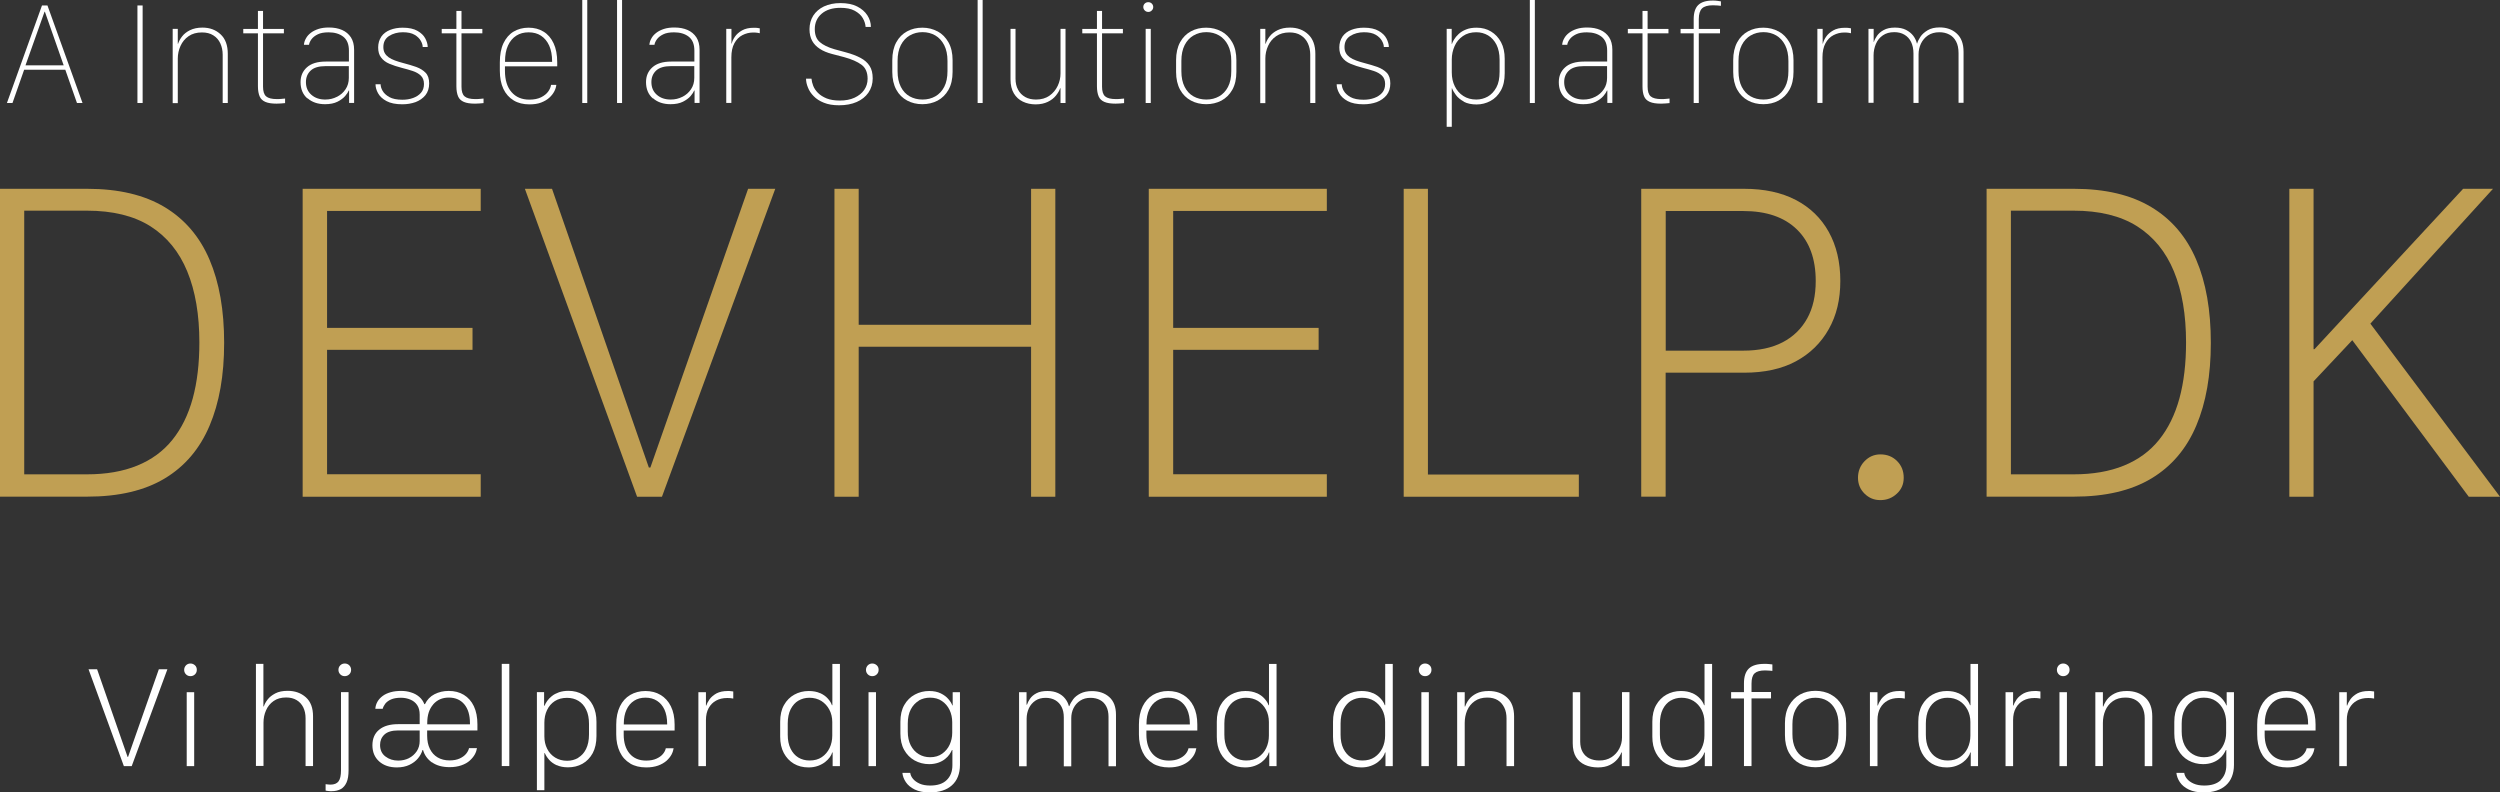 <?xml version="1.0" encoding="UTF-8"?><svg id="Layer_2" xmlns="http://www.w3.org/2000/svg" viewBox="0 0 274.49 87"><rect x="0" y="0" width="274.49" height="87" fill="#333333" stroke="none"/><g id="Layer_1-2"><path d="m9.59,20.73c3.43,0,6.25.67,8.47,2,2.22,1.33,3.87,3.26,4.94,5.77,1.08,2.52,1.61,5.56,1.61,9.14s-.53,6.58-1.6,9.1c-1.07,2.53-2.71,4.46-4.92,5.79-2.21,1.33-5.05,2-8.51,2H0V20.73h9.59Zm-6.93,31.35h6.88c2.12,0,3.96-.32,5.53-.96,1.57-.64,2.85-1.58,3.85-2.82,1-1.24,1.75-2.76,2.24-4.55.49-1.79.73-3.84.73-6.16,0-3.03-.44-5.63-1.33-7.79s-2.24-3.81-4.05-4.96c-1.81-1.14-4.14-1.71-6.97-1.71H2.66v28.94Z" style="fill:#c09f53; stroke-width:0px;"/><path d="m52.78,54.54h-19.55V20.73h19.55v2.43h-16.87v12.84h15.97v2.41h-15.97v13.66h16.87v2.46Z" style="fill:#c09f53; stroke-width:0px;"/><path d="m57.63,20.73h2.98l10.63,30.6h.17l10.73-30.6h2.98l-12.44,33.81h-2.73l-12.32-33.81Z" style="fill:#c09f53; stroke-width:0px;"/><path d="m113.21,54.54v-16.47h-18.93v16.47h-2.66V20.73h2.66v14.93h18.93v-14.93h2.66v33.81h-2.66Z" style="fill:#c09f53; stroke-width:0px;"/><path d="m145.68,54.54h-19.55V20.73h19.55v2.43h-16.87v12.84h15.97v2.41h-15.97v13.66h16.87v2.46Z" style="fill:#c09f53; stroke-width:0px;"/><path d="m173.35,54.54h-19.23V20.73h2.66v31.37h16.57v2.43Z" style="fill:#c09f53; stroke-width:0px;"/><path d="m197.18,21.96c1.57.82,2.77,1.99,3.61,3.5s1.27,3.31,1.27,5.38-.42,3.79-1.27,5.3-2.05,2.69-3.61,3.53c-1.56.84-3.46,1.25-5.68,1.25h-8.62v13.61h-2.68V20.73h11.3c2.22,0,4.11.41,5.68,1.23Zm.1,3.22c-1.38-1.34-3.34-2.01-5.87-2.01h-8.52v15.33h8.52c1.71,0,3.15-.31,4.32-.92s2.07-1.49,2.7-2.63.93-2.51.93-4.1c0-2.43-.69-4.32-2.07-5.66Z" style="fill:#c09f53; stroke-width:0px;"/><path d="m204.72,50.64c.48-.5,1.06-.75,1.74-.75.73,0,1.34.24,1.83.73.49.49.73,1.1.73,1.83s-.25,1.28-.75,1.75c-.5.47-1.1.71-1.81.71s-1.26-.24-1.74-.71c-.48-.47-.72-1.06-.72-1.75s.24-1.32.72-1.81Z" style="fill:#c09f53; stroke-width:0px;"/><path d="m227.72,20.73c3.43,0,6.25.67,8.47,2,2.22,1.33,3.87,3.26,4.94,5.77,1.08,2.52,1.61,5.56,1.61,9.14s-.53,6.58-1.6,9.1c-1.07,2.53-2.71,4.46-4.92,5.79-2.21,1.33-5.05,2-8.51,2h-9.59V20.73h9.59Zm-6.93,31.35h6.88c2.12,0,3.96-.32,5.53-.96,1.57-.64,2.85-1.58,3.85-2.82,1-1.24,1.75-2.76,2.24-4.55.49-1.79.73-3.84.73-6.16,0-3.03-.44-5.63-1.33-7.79s-2.24-3.81-4.05-4.96c-1.81-1.14-4.14-1.71-6.97-1.71h-6.88v28.94Z" style="fill:#c09f53; stroke-width:0px;"/><path d="m260.26,35.54l14.23,19h-3.43l-12.79-17.19-4.25,4.52v12.67h-2.66V20.73h2.66v17.61h.1l16.32-17.61h3.28l-13.46,14.8Z" style="fill:#c09f53; stroke-width:0px;"/><path d="m.76,11.31L4.61.6h.6l3.85,10.71h-.61l-1.28-3.65H2.65l-1.28,3.65h-.6ZM4.89,1.29l-2.09,5.88h4.19L4.93,1.29h-.04Z" style="fill:#fff; stroke-width:0px;"/><path d="m15.09,11.31V.6h.57v10.71h-.57Z" style="fill:#fff; stroke-width:0px;"/><path d="m18.96,3.17h.56v1.64h.03c.09-.28.24-.55.45-.82s.5-.5.87-.68c.37-.18.82-.28,1.36-.28.8,0,1.47.25,1.99.74.53.49.79,1.21.79,2.14v5.4h-.56v-5.3c0-.46-.09-.88-.26-1.25s-.43-.67-.77-.88c-.34-.22-.76-.32-1.25-.32-.58,0-1.07.14-1.46.41-.4.27-.69.63-.89,1.07-.2.44-.3.9-.3,1.39v4.89h-.56V3.17Z" style="fill:#fff; stroke-width:0px;"/><path d="m28.32,1.2h.56v1.98h2.29v.48h-2.29v5.85c0,.52.11.87.34,1.07.23.2.62.3,1.19.3.12,0,.27,0,.46-.02.19-.02.33-.03.43-.04v.5c-.11.02-.26.03-.46.04-.19.01-.35.02-.47.02-.52,0-.93-.06-1.23-.19s-.51-.32-.63-.6c-.12-.28-.19-.65-.19-1.1V3.66h-1.61v-.48h1.61v-1.98Z" style="fill:#fff; stroke-width:0px;"/><path d="m33.74,10.8c-.49-.43-.74-1.03-.74-1.78,0-.67.23-1.21.7-1.63.47-.42,1.15-.63,2.07-.63h2.54v-1.2c0-.7-.21-1.21-.62-1.53s-.95-.48-1.61-.48c-.49,0-.89.07-1.19.22-.31.15-.53.33-.69.54-.15.21-.25.42-.27.61h-.56c.02-.24.09-.48.22-.7.12-.23.3-.43.53-.61.23-.18.51-.32.84-.43.33-.11.72-.16,1.16-.16.55,0,1.03.09,1.44.27.41.18.73.45.97.81.23.36.35.81.35,1.36v5.84h-.55v-1.36h-.04c-.06.16-.19.36-.39.6-.21.24-.49.45-.85.63-.36.18-.82.27-1.36.27-.79,0-1.43-.22-1.92-.65Zm3.26-.17c.39-.2.7-.47.94-.83s.36-.77.36-1.25v-1.29h-2.54c-.75,0-1.3.16-1.65.49-.35.33-.52.75-.52,1.26,0,.59.2,1.05.6,1.4s.91.52,1.52.52c.47,0,.89-.1,1.28-.3Z" style="fill:#fff; stroke-width:0px;"/><path d="m41.87,4.01c.24-.33.56-.57.97-.73.41-.16.87-.24,1.38-.24.68,0,1.22.12,1.62.35.4.23.69.51.86.84.17.33.26.64.26.93h-.55c0-.21-.07-.43-.21-.68s-.36-.47-.68-.66c-.32-.19-.75-.28-1.3-.28s-1.08.14-1.5.41c-.42.27-.63.68-.63,1.22,0,.25.05.47.15.65.1.18.24.33.43.47.19.13.42.25.69.35.27.1.59.2.94.29.5.13.97.27,1.4.42.43.16.77.37,1.03.64.26.27.39.66.39,1.17s-.14.95-.41,1.29c-.28.34-.64.59-1.08.76-.45.16-.93.24-1.46.24-.73,0-1.3-.12-1.73-.35s-.74-.52-.93-.86c-.19-.34-.28-.67-.28-.99h.56c0,.23.07.47.22.73.15.26.4.49.74.68.34.19.82.29,1.43.29.42,0,.81-.06,1.17-.19s.65-.32.87-.57.33-.58.33-.97-.12-.7-.35-.92c-.23-.22-.53-.39-.9-.51-.37-.12-.75-.23-1.15-.33-.54-.14-1-.29-1.4-.46s-.7-.4-.91-.69c-.22-.28-.32-.65-.32-1.1s.12-.86.35-1.19Z" style="fill:#fff; stroke-width:0px;"/><path d="m50.11,1.2h.56v1.98h2.29v.48h-2.29v5.85c0,.52.11.87.34,1.07.23.2.62.3,1.19.3.12,0,.27,0,.46-.02.19-.02.33-.03.43-.04v.5c-.11.02-.26.03-.46.04-.19.01-.35.02-.47.02-.52,0-.93-.06-1.23-.19s-.51-.32-.63-.6c-.12-.28-.19-.65-.19-1.1V3.66h-1.61v-.48h1.61v-1.98Z" style="fill:#fff; stroke-width:0px;"/><path d="m56.39,11.02c-.48-.29-.86-.71-1.12-1.26-.26-.55-.39-1.22-.39-2v-.91c0-.84.13-1.54.4-2.11.27-.56.64-.99,1.11-1.27.48-.28,1.02-.43,1.64-.43s1.17.14,1.64.43c.47.28.84.71,1.11,1.28.27.57.4,1.27.4,2.1v.43h-5.74v.47c0,1.03.24,1.82.73,2.37.48.55,1.13.82,1.95.82.52,0,.95-.09,1.29-.26.34-.17.6-.38.78-.63.18-.25.28-.5.31-.73h.58c-.02.22-.09.46-.22.71s-.31.48-.55.7c-.24.22-.54.39-.9.53-.36.14-.79.2-1.28.2-.67,0-1.25-.14-1.73-.43Zm4.23-4.23v-.05c0-.68-.11-1.26-.32-1.73-.22-.48-.52-.84-.9-1.09s-.84-.37-1.36-.37-.97.12-1.36.37c-.39.25-.69.61-.91,1.09-.22.48-.32,1.06-.32,1.73v.05h5.18Z" style="fill:#fff; stroke-width:0px;"/><path d="m63.93,0h.55v11.31h-.55V0Z" style="fill:#fff; stroke-width:0px;"/><path d="m67.75,0h.55v11.31h-.55V0Z" style="fill:#fff; stroke-width:0px;"/><path d="m71.67,10.8c-.49-.43-.74-1.03-.74-1.78,0-.67.23-1.21.7-1.63.47-.42,1.15-.63,2.07-.63h2.54v-1.2c0-.7-.21-1.21-.62-1.53s-.95-.48-1.61-.48c-.49,0-.89.07-1.19.22-.31.15-.53.33-.69.54-.15.21-.25.42-.27.61h-.56c.02-.24.09-.48.22-.7.12-.23.3-.43.53-.61.23-.18.51-.32.84-.43.33-.11.72-.16,1.16-.16.55,0,1.03.09,1.44.27.41.18.73.45.97.81.23.36.35.81.35,1.36v5.84h-.55v-1.36h-.04c-.06.16-.19.36-.39.6-.21.24-.49.45-.85.63-.36.18-.82.27-1.36.27-.79,0-1.43-.22-1.92-.65Zm3.26-.17c.39-.2.7-.47.94-.83s.36-.77.36-1.25v-1.29h-2.54c-.75,0-1.3.16-1.65.49-.35.33-.52.75-.52,1.26,0,.59.2,1.05.6,1.4s.91.52,1.52.52c.47,0,.89-.1,1.28-.3Z" style="fill:#fff; stroke-width:0px;"/><path d="m79.75,3.17h.56v1.62h.03c.05-.24.17-.5.35-.76.18-.27.45-.5.78-.69.34-.19.76-.29,1.27-.29.18,0,.33,0,.44.02.12.02.2.03.24.04v.54s-.12-.03-.25-.05-.29-.03-.48-.03c-.42,0-.81.1-1.18.29s-.66.49-.88.89-.33.92-.33,1.54v5.01h-.56V3.17Z" style="fill:#fff; stroke-width:0px;"/><path d="m89.1,8.65c.02.24.08.5.19.78s.29.54.53.78.56.44.95.6c.39.15.87.23,1.45.23.61,0,1.14-.1,1.6-.31.45-.21.81-.49,1.06-.85.25-.36.38-.77.38-1.23,0-.69-.22-1.21-.67-1.54-.44-.33-1.08-.61-1.92-.84l-1.34-.35c-.52-.14-.96-.32-1.32-.56-.37-.24-.65-.53-.84-.88-.19-.35-.29-.77-.29-1.27,0-.56.14-1.06.41-1.49.28-.43.67-.77,1.17-1.01.51-.24,1.11-.37,1.82-.37s1.34.12,1.83.37c.49.25.86.57,1.12.97.26.4.39.82.39,1.28h-.58c-.02-.32-.12-.64-.31-.97s-.49-.59-.89-.81c-.4-.22-.92-.32-1.57-.32-.87,0-1.56.22-2.06.65-.5.43-.75,1-.75,1.69,0,.63.18,1.1.55,1.42.37.32.9.58,1.59.78l1.28.35c.64.17,1.18.38,1.61.61.43.23.76.52.99.88.23.35.34.81.34,1.37,0,.59-.16,1.11-.47,1.56-.31.45-.74.79-1.29,1.03-.55.24-1.19.36-1.93.36-.65,0-1.21-.09-1.67-.28-.46-.18-.83-.42-1.12-.72-.29-.29-.5-.61-.63-.95-.14-.34-.21-.66-.21-.97h.58Z" style="fill:#fff; stroke-width:0px;"/><path d="m102.94,3.44c.5.27.9.68,1.2,1.21.3.53.45,1.19.45,1.96v1.28c0,.78-.15,1.44-.45,1.97-.3.53-.7.92-1.2,1.19-.5.26-1.06.39-1.67.39s-1.17-.13-1.67-.4c-.5-.27-.9-.66-1.19-1.19-.29-.53-.44-1.18-.44-1.95v-1.29c0-.78.15-1.44.44-1.97s.69-.93,1.19-1.2,1.05-.4,1.67-.4,1.17.14,1.67.41Zm-3.05.45c-.41.24-.74.59-.98,1.06-.24.47-.36,1.05-.36,1.74v1.12c0,.69.12,1.26.36,1.73s.56.81.97,1.04c.41.23.88.35,1.41.35s.99-.12,1.4-.35c.41-.23.74-.58.98-1.04.24-.46.36-1.04.36-1.73v-1.12c0-.68-.12-1.26-.36-1.73-.24-.47-.57-.83-.98-1.07-.42-.24-.88-.36-1.4-.36s-.98.12-1.39.36Z" style="fill:#fff; stroke-width:0px;"/><path d="m107.34,0h.55v11.31h-.55V0Z" style="fill:#fff; stroke-width:0px;"/><path d="m117,11.31h-.56v-1.62h-.04c-.08.26-.24.52-.46.8s-.52.51-.89.69c-.37.18-.82.28-1.34.28s-.98-.1-1.4-.3c-.42-.2-.75-.5-.99-.9-.24-.4-.37-.92-.37-1.54V3.17h.55v5.46c0,.47.09.87.28,1.22.18.35.45.61.78.8s.74.28,1.19.28c.58,0,1.07-.14,1.47-.42.4-.28.7-.64.91-1.08.21-.44.31-.9.31-1.38V3.17h.55v8.14Z" style="fill:#fff; stroke-width:0px;"/><path d="m120.44,1.2h.56v1.98h2.29v.48h-2.29v5.85c0,.52.11.87.34,1.07.23.2.62.3,1.19.3.12,0,.27,0,.46-.02.19-.02.33-.03.43-.04v.5c-.11.02-.26.03-.46.04-.19.01-.35.02-.47.02-.52,0-.93-.06-1.23-.19s-.51-.32-.63-.6c-.12-.28-.19-.65-.19-1.1V3.66h-1.61v-.48h1.61v-1.98Z" style="fill:#fff; stroke-width:0px;"/><path d="m125.69.39c.1-.1.23-.15.39-.15s.27.05.38.15c.1.1.16.23.16.38s-.05.27-.16.38c-.11.11-.23.16-.38.16s-.28-.05-.39-.16-.16-.24-.16-.38.05-.28.16-.38Zm.1,2.78h.56v8.14h-.56V3.17Z" style="fill:#fff; stroke-width:0px;"/><path d="m134.1,3.44c.5.27.9.68,1.2,1.21.3.53.45,1.19.45,1.96v1.28c0,.78-.15,1.44-.45,1.97-.3.53-.7.92-1.2,1.19-.5.26-1.06.39-1.67.39s-1.17-.13-1.67-.4c-.5-.27-.9-.66-1.19-1.19-.29-.53-.44-1.18-.44-1.95v-1.29c0-.78.15-1.44.44-1.97s.69-.93,1.19-1.2,1.05-.4,1.67-.4,1.17.14,1.67.41Zm-3.05.45c-.41.24-.74.59-.98,1.06-.24.47-.36,1.05-.36,1.74v1.12c0,.69.12,1.26.36,1.73s.56.81.97,1.04c.41.23.88.35,1.41.35s.99-.12,1.4-.35c.41-.23.74-.58.98-1.04.24-.46.36-1.04.36-1.73v-1.12c0-.68-.12-1.26-.36-1.73-.24-.47-.57-.83-.98-1.07-.42-.24-.88-.36-1.4-.36s-.98.12-1.39.36Z" style="fill:#fff; stroke-width:0px;"/><path d="m138.37,3.17h.56v1.64h.03c.09-.28.24-.55.45-.82s.5-.5.87-.68c.37-.18.82-.28,1.36-.28.8,0,1.47.25,1.99.74.53.49.79,1.21.79,2.14v5.4h-.56v-5.3c0-.46-.09-.88-.26-1.25s-.43-.67-.77-.88c-.34-.22-.76-.32-1.25-.32-.58,0-1.07.14-1.46.41-.4.27-.69.63-.89,1.07-.2.44-.3.9-.3,1.39v4.89h-.56V3.17Z" style="fill:#fff; stroke-width:0px;"/><path d="m147.4,4.01c.24-.33.56-.57.97-.73.41-.16.87-.24,1.38-.24.68,0,1.22.12,1.62.35.4.23.69.51.86.84.17.33.26.64.26.93h-.55c0-.21-.07-.43-.21-.68s-.36-.47-.68-.66c-.32-.19-.75-.28-1.3-.28s-1.08.14-1.5.41c-.42.27-.63.68-.63,1.22,0,.25.05.47.15.65.1.18.24.33.43.47.19.13.42.25.69.35.27.1.59.2.94.29.5.13.97.27,1.4.42.43.16.77.37,1.03.64.26.27.39.66.39,1.17s-.14.95-.41,1.29c-.28.34-.64.59-1.08.76-.45.16-.93.24-1.46.24-.73,0-1.3-.12-1.73-.35s-.74-.52-.93-.86c-.19-.34-.28-.67-.28-.99h.56c0,.23.07.47.22.73.15.26.4.49.74.68.34.19.82.29,1.43.29.42,0,.81-.06,1.17-.19s.65-.32.87-.57.33-.58.33-.97-.12-.7-.35-.92c-.23-.22-.53-.39-.9-.51-.37-.12-.75-.23-1.15-.33-.54-.14-1-.29-1.4-.46s-.7-.4-.91-.69c-.22-.28-.32-.65-.32-1.1s.12-.86.35-1.19Z" style="fill:#fff; stroke-width:0px;"/><path d="m160.72,11.15c-.37-.2-.66-.44-.86-.71s-.35-.52-.43-.74h-.03v4.22h-.56V3.17h.55v1.65h.03c.04-.13.11-.29.23-.48.12-.2.28-.4.5-.6.21-.2.48-.37.81-.5.33-.14.72-.2,1.17-.2.59,0,1.12.14,1.58.42.46.28.83.67,1.1,1.18.27.51.4,1.11.4,1.82v1.58c0,.77-.14,1.4-.43,1.91-.29.51-.67.89-1.14,1.14-.47.25-.98.38-1.52.38s-1.03-.1-1.4-.3Zm2.62-.54c.39-.22.7-.55.95-1s.36-1.03.36-1.73v-1.32c0-.65-.12-1.2-.34-1.65-.23-.45-.54-.79-.92-1.02-.39-.23-.82-.35-1.3-.35-.58,0-1.07.14-1.47.42-.4.28-.71.64-.91,1.1-.2.45-.31.94-.31,1.46v1.44c0,.56.11,1.06.33,1.51s.53.81.94,1.07c.4.26.88.39,1.42.39.45,0,.87-.11,1.25-.32Z" style="fill:#fff; stroke-width:0px;"/><path d="m167.97,0h.55v11.31h-.55V0Z" style="fill:#fff; stroke-width:0px;"/><path d="m171.89,10.8c-.49-.43-.74-1.03-.74-1.78,0-.67.23-1.21.7-1.63.46-.42,1.16-.63,2.07-.63h2.54v-1.2c0-.7-.21-1.21-.62-1.53s-.95-.48-1.61-.48c-.49,0-.89.07-1.19.22s-.54.33-.69.54c-.16.21-.25.42-.27.61h-.56c.02-.24.09-.48.22-.7.12-.23.3-.43.53-.61.23-.18.51-.32.84-.43.33-.11.72-.16,1.16-.16.55,0,1.03.09,1.44.27.41.18.73.45.97.81.23.36.35.81.35,1.36v5.84h-.55v-1.36h-.04c-.06.16-.19.36-.39.6-.21.24-.49.45-.85.63-.36.18-.82.27-1.36.27-.79,0-1.43-.22-1.92-.65Zm3.26-.17c.39-.2.7-.47.94-.83.24-.35.36-.77.36-1.25v-1.29h-2.54c-.75,0-1.3.16-1.65.49-.35.33-.52.75-.52,1.26,0,.59.2,1.05.6,1.4s.91.52,1.52.52c.47,0,.89-.1,1.28-.3Z" style="fill:#fff; stroke-width:0px;"/><path d="m180.34,1.2h.56v1.98h2.29v.48h-2.29v5.85c0,.52.11.87.34,1.07.23.2.62.3,1.19.3.12,0,.27,0,.46-.02.19-.02.33-.03.42-.04v.5c-.11.02-.26.03-.46.04s-.35.02-.47.02c-.52,0-.93-.06-1.23-.19s-.51-.32-.63-.6c-.12-.28-.18-.65-.18-1.1V3.66h-1.61v-.48h1.61v-1.98Z" style="fill:#fff; stroke-width:0px;"/><path d="m185.96,3.66h-1.44v-.48h1.44v-1.09c0-.7.17-1.22.5-1.54s.86-.49,1.59-.49c.15,0,.32,0,.5.03.18.02.31.04.4.06v.49c-.08-.01-.21-.02-.38-.04-.17-.01-.34-.02-.5-.02-.57,0-.97.12-1.2.35-.23.23-.35.62-.35,1.17v1.08h2.33v.48h-2.33v7.65h-.56V3.66Z" style="fill:#fff; stroke-width:0px;"/><path d="m195.27,3.44c.5.27.9.68,1.2,1.21.3.53.45,1.19.45,1.96v1.28c0,.78-.15,1.44-.45,1.97-.3.53-.7.92-1.2,1.19s-1.06.39-1.67.39-1.17-.13-1.67-.4c-.5-.27-.89-.66-1.19-1.19-.29-.53-.44-1.18-.44-1.95v-1.29c0-.78.15-1.44.44-1.97s.69-.93,1.19-1.2c.5-.27,1.05-.4,1.67-.4s1.17.14,1.67.41Zm-3.05.45c-.41.24-.74.59-.98,1.06-.24.47-.36,1.05-.36,1.74v1.12c0,.69.12,1.26.36,1.73.24.46.56.81.97,1.04.41.23.88.35,1.41.35s.99-.12,1.4-.35c.41-.23.74-.58.98-1.04.24-.46.36-1.04.36-1.73v-1.12c0-.68-.12-1.26-.36-1.73-.24-.47-.57-.83-.98-1.07-.42-.24-.88-.36-1.4-.36s-.98.12-1.39.36Z" style="fill:#fff; stroke-width:0px;"/><path d="m199.56,3.17h.56v1.62h.03c.05-.24.17-.5.35-.76.18-.27.45-.5.78-.69s.76-.29,1.27-.29c.18,0,.33,0,.44.02.12.02.2.03.24.04v.54s-.12-.03-.25-.05c-.12-.02-.29-.03-.49-.03-.42,0-.81.1-1.18.29-.37.19-.66.49-.88.89s-.33.92-.33,1.54v5.01h-.56V3.17Z" style="fill:#fff; stroke-width:0px;"/><path d="m205.16,3.17h.56v1.43h.03c.06-.21.17-.43.34-.67.17-.24.41-.46.73-.63.32-.18.73-.27,1.23-.27.48,0,.88.08,1.22.25.33.17.6.39.8.65.2.27.33.55.4.84h.03c.05-.21.17-.45.35-.73.18-.27.45-.51.8-.72s.79-.31,1.32-.31c.75,0,1.38.22,1.87.67.5.45.75,1.12.75,2.01v5.6h-.55v-5.45c0-.52-.09-.95-.27-1.29-.18-.34-.43-.6-.75-.76-.32-.17-.68-.25-1.09-.25-.49,0-.91.12-1.25.35-.34.23-.59.53-.77.9-.17.37-.26.76-.26,1.17v5.34h-.56v-5.42c0-.5-.09-.92-.26-1.27-.17-.35-.41-.61-.73-.8s-.69-.28-1.12-.28c-.5,0-.92.12-1.25.35-.34.23-.59.54-.76.93s-.26.81-.26,1.27v5.21h-.56V3.17Z" style="fill:#fff; stroke-width:0px;"/><path d="m9.72,73.48h.94l3.35,9.63h.05l3.38-9.63h.94l-3.92,10.64h-.86l-3.88-10.64Z" style="fill:#fff; stroke-width:0px;"/><path d="m20.42,73.05c.13-.13.3-.2.49-.2s.36.07.5.2.2.3.2.5-.07.36-.2.49-.3.2-.5.2-.36-.07-.49-.2-.2-.3-.2-.49.07-.36.2-.5Zm.08,2.95h.82v8.12h-.82v-8.12Z" style="fill:#fff; stroke-width:0px;"/><path d="m28.09,72.89h.83v4.67h.05c.07-.23.2-.48.41-.75.2-.27.49-.49.85-.68.36-.19.82-.28,1.36-.28.8,0,1.46.24,1.99.71s.79,1.17.79,2.09v5.46h-.82v-5.24c0-.45-.08-.85-.25-1.2-.17-.34-.41-.61-.73-.8-.31-.19-.7-.29-1.16-.29-.54,0-1,.13-1.37.39-.37.26-.65.6-.83,1.02-.19.42-.28.88-.28,1.37v4.74h-.83v-11.22Z" style="fill:#fff; stroke-width:0px;"/><path d="m38.27,84.58c0,.55-.07,1-.22,1.33s-.36.58-.63.73c-.28.15-.62.23-1.02.23-.1,0-.22,0-.36-.02-.13-.01-.23-.03-.29-.05v-.7c.06.01.14.02.25.03s.19.02.27.02c.42,0,.72-.12.9-.36.18-.24.27-.65.27-1.21v-8.59h.83v8.58Zm-.91-11.53c.13-.13.3-.2.49-.2.2,0,.37.07.5.2s.2.3.2.5-.07.36-.2.49c-.14.13-.3.2-.5.2s-.36-.07-.49-.2-.2-.3-.2-.49c0-.2.07-.37.2-.5Z" style="fill:#fff; stroke-width:0px;"/><path d="m47.42,83.71c-.5-.36-.82-.82-.97-1.36h-.06c-.09.32-.26.63-.5.92-.24.29-.56.53-.94.71s-.84.28-1.38.28c-.8,0-1.45-.22-1.94-.66-.49-.44-.74-1.03-.74-1.77s.25-1.31.74-1.71c.49-.41,1.19-.61,2.08-.61h2.37v-1.04c0-.43-.09-.78-.28-1.06s-.44-.47-.75-.6c-.31-.13-.65-.2-1.02-.2-.44,0-.8.06-1.08.18-.28.12-.49.28-.64.46-.14.19-.24.37-.29.57h-.81c.02-.29.1-.55.24-.79.14-.24.33-.44.57-.62.24-.18.53-.31.88-.41s.73-.14,1.16-.14c.37,0,.72.05,1.06.16.34.1.64.26.9.48.26.22.45.49.57.81h.07c.23-.48.58-.85,1.05-1.09s.99-.36,1.56-.36c.63,0,1.18.14,1.66.43.47.29.84.7,1.1,1.25.26.55.39,1.21.39,2v.66h-5.52v.57c0,.56.1,1.05.3,1.45.2.41.48.72.85.94.37.22.81.33,1.31.33.44,0,.81-.07,1.11-.21s.54-.31.71-.52.27-.41.32-.62h.87c-.03.21-.1.44-.23.68-.13.24-.32.47-.56.69-.24.22-.55.39-.92.52-.37.13-.8.2-1.29.2-.8,0-1.45-.18-1.95-.54Zm-2.52-.47c.36-.18.64-.44.86-.76.21-.32.32-.7.32-1.13v-1.15h-2.36c-.68,0-1.19.15-1.51.45-.32.3-.48.68-.48,1.14,0,.55.2.98.59,1.27.39.3.86.45,1.4.45.44,0,.83-.09,1.19-.27Zm2.67-5.9c-.44.5-.66,1.17-.66,2.03v.16h4.69v-.12c0-.9-.21-1.59-.62-2.08-.41-.49-.98-.74-1.7-.74s-1.27.25-1.71.74Z" style="fill:#fff; stroke-width:0px;"/><path d="m55.09,72.89h.83v11.22h-.83v-11.22Z" style="fill:#fff; stroke-width:0px;"/><path d="m61.12,84.02c-.34-.16-.62-.36-.83-.6-.21-.24-.37-.49-.47-.73h-.05v4.07h-.82v-10.77h.79v1.5h.05c.06-.16.15-.34.29-.53.13-.19.31-.37.52-.54.21-.17.47-.3.77-.41.3-.1.64-.16,1.03-.16.61,0,1.15.14,1.61.42s.83.67,1.09,1.18.39,1.11.39,1.81v1.56c0,.73-.14,1.36-.41,1.87-.28.51-.65.9-1.13,1.17s-1.01.39-1.59.39c-.48,0-.89-.08-1.23-.24Zm2.37-.83c.36-.21.65-.53.86-.96.21-.43.32-.96.32-1.6v-1.15c0-.61-.1-1.14-.31-1.56-.2-.43-.49-.75-.85-.97-.36-.22-.78-.33-1.26-.33-.52,0-.97.12-1.34.36-.37.24-.65.57-.85.99-.2.42-.29.88-.29,1.39v1.48c0,.51.1.97.31,1.38.21.41.5.73.88.96.38.23.81.35,1.31.35.45,0,.85-.11,1.22-.32Z" style="fill:#fff; stroke-width:0px;"/><path d="m69.19,83.82c-.49-.29-.87-.7-1.13-1.25-.26-.54-.4-1.19-.4-1.93v-1.09c0-.78.14-1.45.41-2,.27-.55.65-.97,1.13-1.25s1.04-.43,1.66-.43,1.19.14,1.67.43.86.7,1.13,1.25c.27.55.41,1.21.41,2v.66h-5.59v.45c0,.88.22,1.57.65,2.08.43.51,1.04.77,1.82.77.44,0,.81-.07,1.12-.21.31-.14.55-.31.72-.52.17-.21.27-.41.31-.62h.86c-.03.21-.1.44-.23.69-.13.24-.32.47-.56.69-.25.21-.55.39-.92.52s-.8.2-1.29.2c-.69,0-1.28-.14-1.77-.43Zm4.06-4.28v-.09c0-.59-.1-1.1-.29-1.53-.2-.43-.47-.75-.83-.98-.36-.23-.78-.34-1.26-.34s-.89.11-1.25.34c-.36.23-.63.55-.83.98-.2.43-.3.94-.3,1.53v.09h4.76Z" style="fill:#fff; stroke-width:0px;"/><path d="m76.68,76h.83v1.46h.05c.06-.22.18-.45.36-.7.18-.24.43-.45.75-.63.33-.17.74-.26,1.24-.26.14,0,.25,0,.36.02.1.01.18.02.24.03v.78c-.05-.01-.14-.02-.26-.04-.12-.02-.26-.02-.43-.02-.44,0-.84.09-1.19.28-.35.19-.62.46-.82.82-.2.36-.3.8-.3,1.32v5.06h-.83v-8.12Z" style="fill:#fff; stroke-width:0px;"/><path d="m90.05,76.1c.35.16.63.36.84.6.22.24.37.48.45.73h.05v-4.53h.83v11.22h-.8v-1.5h-.05c-.04.16-.13.34-.26.52s-.3.36-.52.53c-.22.17-.48.31-.78.42-.31.11-.65.17-1.04.17-.61,0-1.15-.14-1.61-.41-.47-.28-.83-.67-1.1-1.17-.27-.51-.4-1.1-.4-1.79v-1.65c0-.72.14-1.34.42-1.83.28-.5.66-.88,1.13-1.14s1-.4,1.59-.4c.48,0,.9.08,1.25.24Zm-2.38.82c-.36.21-.64.53-.86.95-.21.42-.32.95-.32,1.57v1.23c0,.59.1,1.1.31,1.53.21.42.49.75.85.97s.78.33,1.24.33c.53,0,.97-.12,1.34-.37s.65-.58.85-.99c.2-.42.3-.88.3-1.38v-1.48c0-.51-.11-.96-.32-1.36-.21-.4-.51-.72-.88-.96-.38-.23-.82-.35-1.32-.35-.44,0-.84.11-1.2.32Z" style="fill:#fff; stroke-width:0px;"/><path d="m95.28,73.05c.13-.13.3-.2.49-.2s.36.07.5.2.2.3.2.5-.07.36-.2.49-.3.2-.5.2-.36-.07-.49-.2-.2-.3-.2-.49.07-.36.2-.5Zm.08,2.95h.82v8.12h-.82v-8.12Z" style="fill:#fff; stroke-width:0px;"/><path d="m103.94,85.65c.42-.4.63-.95.63-1.63v-1.67h-.05c-.06.14-.15.3-.27.48s-.29.35-.49.51c-.2.16-.45.3-.74.4-.29.1-.62.16-1,.16-.59,0-1.12-.14-1.61-.41-.48-.27-.86-.66-1.14-1.16-.28-.5-.41-1.1-.41-1.8v-1.27c0-.74.14-1.36.43-1.86.29-.5.67-.88,1.16-1.14.48-.26,1.01-.39,1.57-.39.5,0,.93.09,1.27.26.35.17.63.38.84.63.21.24.35.47.43.69h.04v-1.45h.8v7.99c0,.48-.08.91-.23,1.29-.15.38-.37.69-.66.95-.29.26-.63.45-1.04.58s-.87.2-1.37.2c-.67,0-1.23-.11-1.66-.32s-.76-.48-.98-.81c-.22-.33-.35-.67-.38-1.02h.86c.03.22.12.44.3.65.17.21.42.39.73.53s.7.21,1.16.21c.8,0,1.41-.2,1.82-.61Zm-3.05-8.72c-.37.22-.67.54-.89.96-.22.42-.33.94-.33,1.55v.89c0,.58.11,1.08.32,1.5.22.42.51.75.88.97.37.23.79.34,1.25.34.53,0,.97-.13,1.33-.39.36-.26.64-.59.82-.99s.28-.83.28-1.29v-1.17c0-.49-.1-.94-.29-1.35-.2-.41-.48-.74-.84-.98-.36-.25-.8-.37-1.31-.37-.45,0-.87.11-1.24.32Z" style="fill:#fff; stroke-width:0px;"/><path d="m111.88,76h.83v1.37h.05c.06-.2.17-.41.33-.65.16-.23.39-.44.7-.6.31-.17.72-.25,1.22-.25.45,0,.83.08,1.16.23.32.15.58.35.78.61.2.25.33.52.41.82h.05c.08-.23.22-.48.41-.74s.46-.47.81-.65c.34-.17.76-.26,1.26-.26.78,0,1.42.22,1.91.66s.73,1.09.73,1.94v5.65h-.82v-5.43c0-.44-.08-.82-.24-1.13-.16-.31-.39-.55-.69-.71-.3-.16-.65-.24-1.05-.24-.44,0-.81.1-1.13.31-.32.21-.56.48-.73.82-.17.34-.25.71-.25,1.11v5.28h-.82v-5.39c0-.44-.08-.82-.24-1.13-.16-.32-.39-.56-.69-.74-.3-.17-.65-.26-1.06-.26-.44,0-.82.1-1.13.31-.31.21-.55.49-.71.83-.16.35-.25.73-.25,1.16v5.21h-.83v-8.12Z" style="fill:#fff; stroke-width:0px;"/><path d="m126.58,83.82c-.49-.29-.87-.7-1.13-1.25-.26-.54-.4-1.19-.4-1.93v-1.09c0-.78.14-1.45.41-2,.27-.55.65-.97,1.13-1.25s1.04-.43,1.66-.43,1.19.14,1.67.43.86.7,1.13,1.25c.27.55.41,1.21.41,2v.66h-5.59v.45c0,.88.22,1.57.65,2.08.43.51,1.04.77,1.82.77.44,0,.81-.07,1.12-.21.31-.14.55-.31.72-.52.17-.21.27-.41.31-.62h.86c-.03.21-.1.44-.23.69-.13.24-.32.47-.56.69-.25.21-.55.39-.92.52s-.8.2-1.29.2c-.69,0-1.28-.14-1.77-.43Zm4.06-4.28v-.09c0-.59-.1-1.1-.29-1.53-.2-.43-.47-.75-.83-.98-.36-.23-.78-.34-1.26-.34s-.89.11-1.25.34c-.36.23-.63.55-.83.98-.2.43-.3.94-.3,1.53v.09h4.76Z" style="fill:#fff; stroke-width:0px;"/><path d="m137.99,76.1c.35.16.63.36.84.6.22.24.37.48.45.73h.05v-4.53h.83v11.22h-.8v-1.5h-.05c-.04.16-.13.34-.26.52s-.3.36-.52.53c-.22.17-.48.31-.78.42-.31.11-.65.17-1.04.17-.61,0-1.15-.14-1.61-.41-.47-.28-.83-.67-1.1-1.17-.27-.51-.4-1.1-.4-1.79v-1.65c0-.72.14-1.34.42-1.83.28-.5.66-.88,1.13-1.14s1-.4,1.59-.4c.48,0,.9.08,1.25.24Zm-2.38.82c-.36.21-.64.53-.86.95-.21.42-.32.95-.32,1.57v1.23c0,.59.1,1.1.31,1.53.21.42.49.75.85.97s.78.33,1.24.33c.53,0,.97-.12,1.34-.37s.65-.58.85-.99c.2-.42.3-.88.3-1.38v-1.48c0-.51-.11-.96-.32-1.36-.21-.4-.51-.72-.88-.96-.38-.23-.82-.35-1.32-.35-.44,0-.84.11-1.2.32Z" style="fill:#fff; stroke-width:0px;"/><path d="m150.75,76.1c.35.16.63.36.84.6.22.24.37.48.45.73h.05v-4.53h.83v11.22h-.8v-1.5h-.05c-.04.16-.13.34-.26.52s-.3.36-.52.53c-.22.17-.48.31-.78.42-.31.11-.65.17-1.04.17-.61,0-1.15-.14-1.61-.41-.47-.28-.83-.67-1.1-1.17-.27-.51-.4-1.1-.4-1.79v-1.65c0-.72.14-1.34.42-1.83.28-.5.66-.88,1.13-1.14s1-.4,1.59-.4c.48,0,.9.08,1.25.24Zm-2.38.82c-.36.21-.64.53-.86.95-.21.42-.32.95-.32,1.57v1.23c0,.59.1,1.1.31,1.53.21.42.49.75.85.97s.78.33,1.24.33c.53,0,.97-.12,1.34-.37s.65-.58.85-.99c.2-.42.3-.88.3-1.38v-1.48c0-.51-.11-.96-.32-1.36-.21-.4-.51-.72-.88-.96-.38-.23-.82-.35-1.32-.35-.44,0-.84.11-1.2.32Z" style="fill:#fff; stroke-width:0px;"/><path d="m155.98,73.05c.13-.13.3-.2.49-.2s.36.07.5.2.2.3.2.5-.07.36-.2.49-.3.2-.5.2-.36-.07-.49-.2-.2-.3-.2-.49.07-.36.2-.5Zm.08,2.95h.82v8.12h-.82v-8.12Z" style="fill:#fff; stroke-width:0px;"/><path d="m159.99,76h.83v1.57h.05c.08-.25.21-.51.41-.77.2-.26.47-.48.83-.66.35-.18.8-.27,1.35-.27.81,0,1.48.24,2,.71.52.47.78,1.17.78,2.08v5.46h-.83v-5.25c0-.45-.08-.85-.25-1.19-.17-.34-.4-.61-.71-.8-.31-.19-.69-.29-1.15-.29-.55,0-1.01.13-1.38.39-.37.26-.65.6-.83,1.02-.18.42-.27.88-.27,1.37v4.74h-.83v-8.12Z" style="fill:#fff; stroke-width:0px;"/><path d="m178.89,84.12h-.82v-1.5h-.05c-.08.24-.23.49-.44.74-.21.25-.49.47-.84.64-.35.17-.78.26-1.29.26s-1-.09-1.42-.28-.75-.47-.99-.86-.36-.9-.36-1.52v-5.6h.82v5.41c0,.46.09.85.27,1.16.18.31.42.55.74.7s.67.23,1.09.23c.52,0,.96-.12,1.33-.36.37-.24.66-.55.86-.94.2-.39.3-.79.3-1.21v-5h.82v8.12Z" style="fill:#fff; stroke-width:0px;"/><path d="m185.81,76.1c.35.16.63.36.84.6.22.24.37.48.45.73h.05v-4.53h.83v11.22h-.8v-1.5h-.05c-.04.16-.13.34-.26.52-.13.19-.3.36-.52.53-.22.17-.48.31-.78.42s-.65.17-1.04.17c-.61,0-1.15-.14-1.61-.41-.47-.28-.83-.67-1.1-1.17-.27-.51-.4-1.1-.4-1.79v-1.65c0-.72.14-1.34.42-1.83s.66-.88,1.13-1.14c.47-.26,1-.4,1.59-.4.48,0,.9.08,1.25.24Zm-2.38.82c-.36.21-.65.53-.86.95-.21.42-.32.95-.32,1.57v1.23c0,.59.1,1.1.31,1.53s.49.75.85.97c.36.22.77.33,1.24.33.53,0,.97-.12,1.34-.37s.65-.58.85-.99c.2-.42.3-.88.3-1.38v-1.48c0-.51-.11-.96-.32-1.36-.21-.4-.5-.72-.88-.96-.38-.23-.82-.35-1.32-.35-.44,0-.84.11-1.2.32Z" style="fill:#fff; stroke-width:0px;"/><path d="m191.48,76.69h-1.41v-.7h1.41v-.97c0-.73.18-1.27.53-1.61.35-.34.92-.52,1.71-.52.16,0,.33,0,.5.02.17.01.3.03.38.04v.71c-.07-.01-.19-.02-.36-.03-.17-.01-.32-.02-.45-.02-.53,0-.91.11-1.14.32-.23.21-.34.58-.34,1.12v.93h2.14v.7h-2.14v7.43h-.83v-7.43Z" style="fill:#fff; stroke-width:0px;"/><path d="m201.04,76.27c.51.27.91.67,1.21,1.2s.45,1.18.45,1.94v1.29c0,.77-.15,1.42-.45,1.95-.3.53-.7.92-1.21,1.19-.51.27-1.08.4-1.71.4s-1.2-.13-1.71-.4c-.51-.27-.91-.67-1.2-1.19-.29-.53-.44-1.17-.44-1.95v-1.3c0-.76.15-1.4.45-1.93s.7-.93,1.2-1.21c.51-.28,1.07-.41,1.7-.41s1.2.14,1.71.41Zm-3.01.68c-.38.23-.68.56-.9.99-.22.43-.33.96-.33,1.58v1.09c0,.62.11,1.15.32,1.58.21.43.51.76.89.98.38.22.82.34,1.32.34s.94-.11,1.32-.33c.38-.22.67-.55.89-.98.22-.43.32-.96.32-1.58v-1.09c0-.61-.11-1.14-.33-1.58-.22-.44-.52-.77-.9-1-.38-.23-.82-.34-1.31-.34s-.92.11-1.3.34Z" style="fill:#fff; stroke-width:0px;"/><path d="m205.31,76h.83v1.46h.05c.06-.22.18-.45.36-.7.18-.24.43-.45.75-.63.33-.17.74-.26,1.24-.26.13,0,.25,0,.36.02.1.01.18.02.24.03v.78c-.05-.01-.14-.02-.26-.04-.12-.02-.26-.02-.43-.02-.44,0-.84.09-1.19.28-.35.19-.62.46-.82.82-.2.36-.3.8-.3,1.32v5.06h-.83v-8.12Z" style="fill:#fff; stroke-width:0px;"/><path d="m215.01,76.1c.35.16.63.36.84.6.22.24.37.48.45.73h.05v-4.53h.83v11.22h-.8v-1.5h-.05c-.04.16-.13.34-.26.52-.13.19-.3.36-.52.53-.22.17-.48.31-.78.42s-.65.17-1.04.17c-.61,0-1.15-.14-1.61-.41-.47-.28-.83-.67-1.1-1.17-.27-.51-.4-1.1-.4-1.79v-1.65c0-.72.14-1.34.42-1.83s.66-.88,1.13-1.14c.47-.26,1-.4,1.59-.4.48,0,.9.08,1.25.24Zm-2.38.82c-.36.21-.65.53-.86.95-.21.42-.32.95-.32,1.57v1.23c0,.59.1,1.1.31,1.53s.49.75.85.97c.36.22.77.33,1.24.33.53,0,.97-.12,1.34-.37s.65-.58.85-.99c.2-.42.3-.88.3-1.38v-1.48c0-.51-.11-.96-.32-1.36-.21-.4-.5-.72-.88-.96-.38-.23-.82-.35-1.32-.35-.44,0-.84.11-1.2.32Z" style="fill:#fff; stroke-width:0px;"/><path d="m220.2,76h.83v1.46h.05c.06-.22.18-.45.36-.7.18-.24.43-.45.75-.63.33-.17.74-.26,1.24-.26.13,0,.25,0,.36.02.1.01.18.02.24.03v.78c-.05-.01-.14-.02-.26-.04-.12-.02-.26-.02-.43-.02-.44,0-.84.09-1.19.28-.35.19-.62.46-.82.82-.2.36-.3.8-.3,1.32v5.06h-.83v-8.12Z" style="fill:#fff; stroke-width:0px;"/><path d="m226.04,73.05c.13-.13.3-.2.49-.2s.36.07.5.2.2.3.2.5-.07.36-.2.49-.3.2-.5.2-.36-.07-.49-.2-.2-.3-.2-.49.07-.36.2-.5Zm.08,2.95h.82v8.12h-.82v-8.12Z" style="fill:#fff; stroke-width:0px;"/><path d="m230.06,76h.83v1.57h.05c.08-.25.21-.51.41-.77.2-.26.47-.48.83-.66.35-.18.8-.27,1.35-.27.81,0,1.48.24,2,.71.52.47.78,1.17.78,2.08v5.46h-.83v-5.25c0-.45-.08-.85-.25-1.19-.17-.34-.4-.61-.71-.8-.31-.19-.69-.29-1.15-.29-.55,0-1.01.13-1.38.39-.37.26-.65.6-.83,1.02-.18.42-.27.88-.27,1.37v4.74h-.83v-8.12Z" style="fill:#fff; stroke-width:0px;"/><path d="m243.81,85.65c.42-.4.63-.95.63-1.63v-1.67h-.05c-.06.14-.15.3-.27.48s-.29.35-.49.51-.45.3-.74.4c-.29.1-.62.16-1,.16-.59,0-1.12-.14-1.61-.41-.48-.27-.86-.66-1.14-1.16s-.41-1.1-.41-1.8v-1.27c0-.74.14-1.36.43-1.86.29-.5.67-.88,1.16-1.14.48-.26,1.01-.39,1.58-.39.5,0,.92.09,1.27.26.35.17.63.38.84.63.21.24.35.47.43.69h.04v-1.45h.8v7.99c0,.48-.08.91-.23,1.29-.15.38-.37.69-.66.95-.29.26-.63.45-1.04.58s-.87.2-1.37.2c-.67,0-1.23-.11-1.66-.32-.43-.21-.76-.48-.98-.81s-.35-.67-.38-1.02h.86c.03.22.12.44.3.65.17.21.42.39.74.53.32.14.7.21,1.16.21.8,0,1.41-.2,1.83-.61Zm-3.05-8.72c-.37.22-.67.54-.89.96-.22.42-.33.94-.33,1.55v.89c0,.58.11,1.08.32,1.5.22.42.51.75.88.97.37.23.79.34,1.25.34.53,0,.97-.13,1.33-.39.36-.26.64-.59.82-.99.19-.4.28-.83.28-1.29v-1.17c0-.49-.1-.94-.29-1.35-.2-.41-.48-.74-.84-.98-.37-.25-.8-.37-1.31-.37-.45,0-.87.11-1.24.32Z" style="fill:#fff; stroke-width:0px;"/><path d="m249.35,83.82c-.49-.29-.87-.7-1.13-1.25-.26-.54-.39-1.19-.39-1.93v-1.09c0-.78.14-1.45.41-2s.65-.97,1.13-1.25c.48-.29,1.04-.43,1.66-.43s1.19.14,1.67.43c.48.29.86.7,1.13,1.25s.41,1.21.41,2v.66h-5.59v.45c0,.88.22,1.57.65,2.08s1.04.77,1.82.77c.44,0,.81-.07,1.12-.21s.55-.31.71-.52c.17-.21.27-.41.31-.62h.86c-.03.21-.1.44-.23.69-.13.24-.32.47-.56.69-.25.21-.55.39-.92.52s-.8.2-1.29.2c-.69,0-1.28-.14-1.77-.43Zm4.07-4.28v-.09c0-.59-.1-1.1-.29-1.53-.2-.43-.47-.75-.83-.98-.36-.23-.78-.34-1.26-.34s-.89.11-1.25.34c-.36.23-.63.55-.83.98-.2.43-.3.94-.3,1.53v.09h4.76Z" style="fill:#fff; stroke-width:0px;"/><path d="m256.84,76h.83v1.46h.05c.06-.22.18-.45.36-.7.18-.24.43-.45.75-.63.33-.17.74-.26,1.24-.26.13,0,.25,0,.36.02.1.01.18.02.24.03v.78c-.05-.01-.14-.02-.26-.04-.12-.02-.26-.02-.43-.02-.44,0-.84.09-1.19.28-.35.19-.62.46-.82.82-.2.36-.3.8-.3,1.32v5.06h-.83v-8.12Z" style="fill:#fff; stroke-width:0px;"/></g></svg>